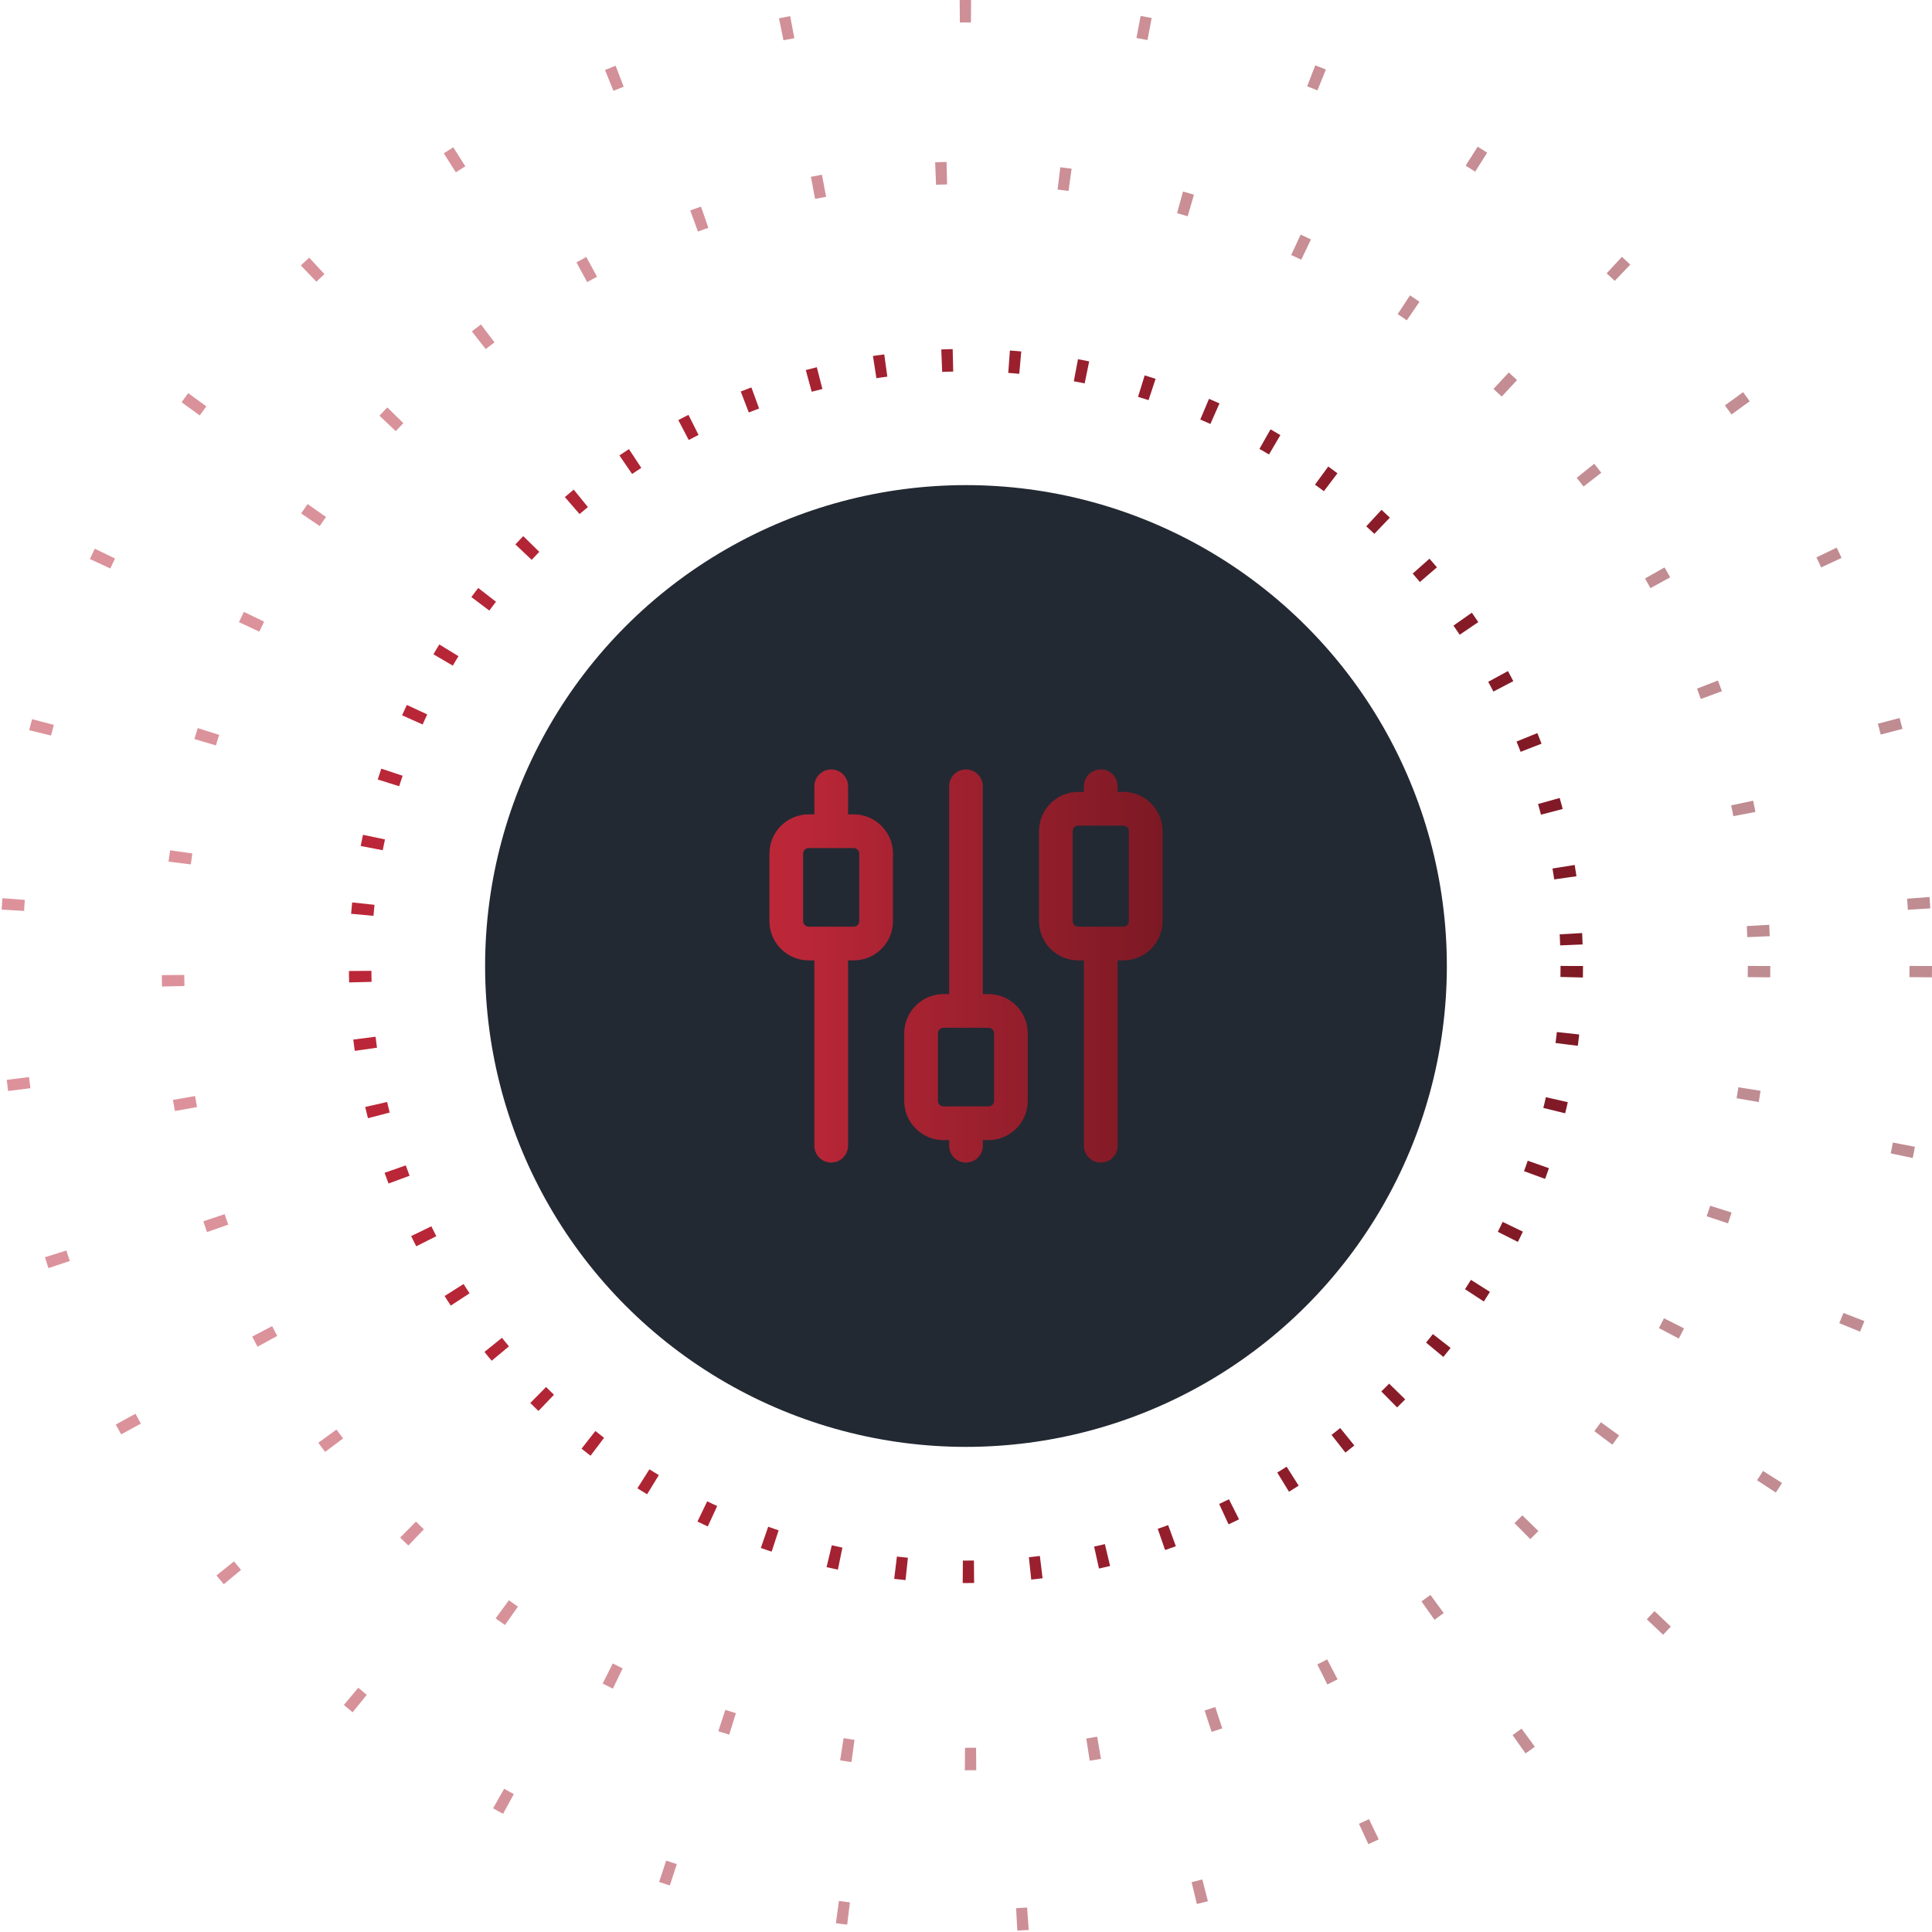 <svg width="172" height="172" viewBox="0 0 172 172" fill="none" xmlns="http://www.w3.org/2000/svg">
<g filter="url(#filter0_b_5954_34209)">
<circle cx="85.998" cy="86" r="42.811" fill="#232933"/>
</g>
<path d="M74 70V74M74 84V102M86 70V90M86 100V102M98 70V72M98 84V102M70 76C70 75.47 70.211 74.961 70.586 74.586C70.961 74.211 71.47 74 72 74H76C76.53 74 77.039 74.211 77.414 74.586C77.789 74.961 78 75.47 78 76V82C78 82.53 77.789 83.039 77.414 83.414C77.039 83.789 76.53 84 76 84H72C71.47 84 70.961 83.789 70.586 83.414C70.211 83.039 70 82.53 70 82V76ZM82 92C82 91.47 82.211 90.961 82.586 90.586C82.961 90.211 83.47 90 84 90H88C88.53 90 89.039 90.211 89.414 90.586C89.789 90.961 90 91.47 90 92V98C90 98.53 89.789 99.039 89.414 99.414C89.039 99.789 88.53 100 88 100H84C83.47 100 82.961 99.789 82.586 99.414C82.211 99.039 82 98.53 82 98V92ZM94 74C94 73.47 94.211 72.961 94.586 72.586C94.961 72.211 95.47 72 96 72H100C100.53 72 101.039 72.211 101.414 72.586C101.789 72.961 102 73.47 102 74V82C102 82.53 101.789 83.039 101.414 83.414C101.039 83.789 100.53 84 100 84H96C95.47 84 94.961 83.789 94.586 83.414C94.211 83.039 94 82.53 94 82V74Z" stroke="url(#paint0_linear_5954_34209)" stroke-width="3" stroke-linecap="round" stroke-linejoin="round"/>
<circle cx="85.996" cy="86" r="53.934" stroke="url(#paint1_linear_5954_34209)" stroke-width="2" stroke-dasharray="1 5"/>
<circle opacity="0.5" cx="86.002" cy="86" r="70.603" stroke="url(#paint2_linear_5954_34209)" stroke-width="2" stroke-dasharray="1 10"/>
<circle opacity="0.5" cx="86" cy="86" r="85" stroke="url(#paint3_linear_5954_34209)" stroke-width="2" stroke-dasharray="1 15"/>
<defs>
<filter id="filter0_b_5954_34209" x="33.188" y="33.19" width="105.625" height="105.621" filterUnits="userSpaceOnUse" color-interpolation-filters="sRGB">
<feFlood flood-opacity="0" result="BackgroundImageFix"/>
<feGaussianBlur in="BackgroundImageFix" stdDeviation="5"/>
<feComposite in2="SourceAlpha" operator="in" result="effect1_backgroundBlur_5954_34209"/>
<feBlend mode="normal" in="SourceGraphic" in2="effect1_backgroundBlur_5954_34209" result="shape"/>
</filter>
<linearGradient id="paint0_linear_5954_34209" x1="70" y1="89.902" x2="110.982" y2="89.902" gradientUnits="userSpaceOnUse">
<stop stop-color="#BC2738"/>
<stop offset="1" stop-color="#6E1620"/>
</linearGradient>
<linearGradient id="paint1_linear_5954_34209" x1="31.062" y1="99.398" x2="171.77" y2="99.398" gradientUnits="userSpaceOnUse">
<stop stop-color="#BC2738"/>
<stop offset="1" stop-color="#6E1620"/>
</linearGradient>
<linearGradient id="paint2_linear_5954_34209" x1="14.398" y1="103.464" x2="197.804" y2="103.464" gradientUnits="userSpaceOnUse">
<stop stop-color="#BC2738"/>
<stop offset="1" stop-color="#6E1620"/>
</linearGradient>
<linearGradient id="paint3_linear_5954_34209" x1="-9.16509e-08" y1="106.976" x2="220.281" y2="106.976" gradientUnits="userSpaceOnUse">
<stop stop-color="#BC2738"/>
<stop offset="1" stop-color="#6E1620"/>
</linearGradient>
</defs>
</svg>
